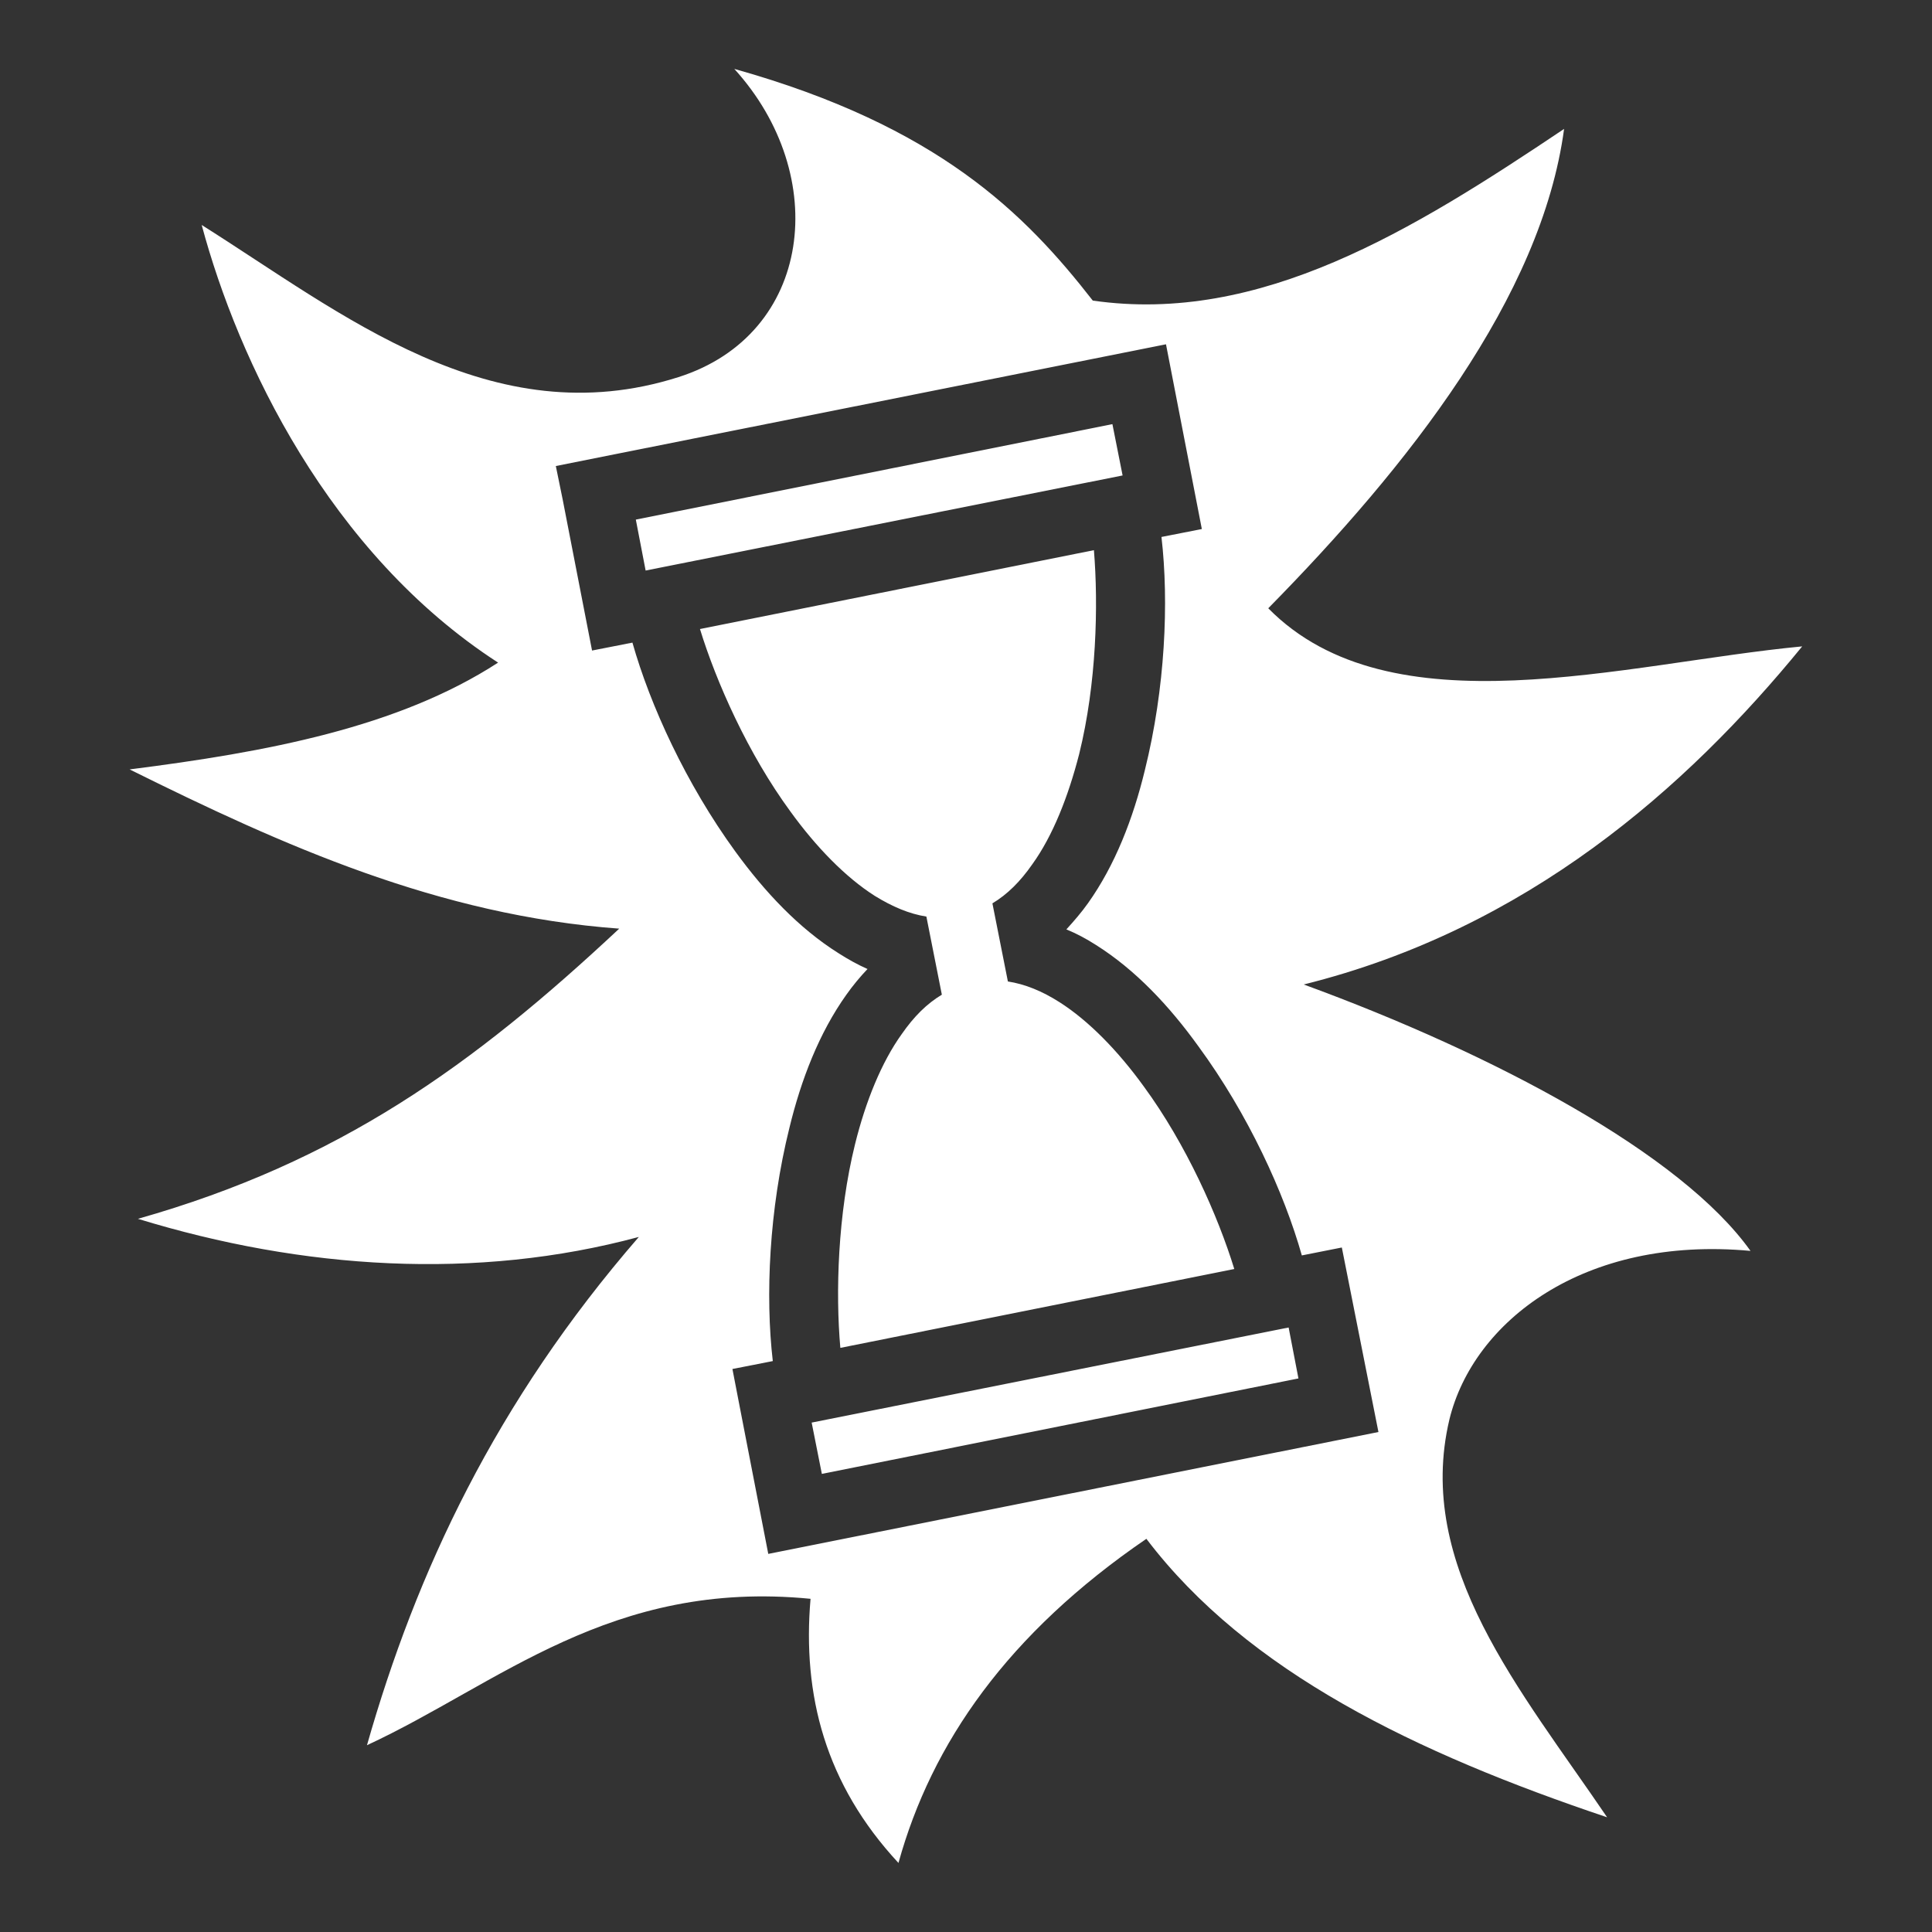 <svg style="height: 512px; width: 512px;" xmlns="http://www.w3.org/2000/svg" viewBox="0 0 512 512"><rect x="0" y="0" width="512" height="512" fill="#333333" stroke="none"/><g class="" style="" transform="translate(0,0)"><path d="M194.6 18.26c25.7 28.26 20.8 70.34-14.8 81.68-49.6 15.76-89.25-16.95-126.35-40.32C63.11 95.64 87.2 146.6 132 175.6c-26.5 17.2-61.33 23.7-97.65 28.3 40.69 20.2 81.95 38.7 129.75 42.2-38.8 36.3-74.24 61.8-127.55 76.9 43.68 13.4 89.75 16.4 132.75 4.8-38 43.8-59 88.9-72.05 134.7 34.95-16.2 64.55-44 117.55-38.8-2.2 25.5 3.9 49.1 23.3 70 8.8-31.8 29-60.8 65.7-85.9 26.8 35.3 71.5 56.8 122.1 73.8-22.8-33.6-51-66.5-41.8-105.4 6.3-25.9 35.5-48.8 79.8-44.7-18.3-25.7-67.8-52.1-118.4-70.6 59.1-14.7 101.4-52 132.1-89.6-47.3 4.5-109 22.9-141.5-10.1 37-37.6 72.4-82.4 78.4-127.04-40.1 26.91-80.5 51.89-124.9 45.5-18-23.1-41-46.25-95-61.4zM309 91.24l9.5 48.96-10.7 2.1c2 17.2 1 40.1-4.4 61.8-3.1 12.8-7.9 25.2-15.1 35.3-1.7 2.4-3.7 4.7-5.7 6.9 2.7 1.1 5.3 2.5 7.8 4.1 10.5 6.6 19.5 16.2 27.2 26.9 13.2 18 22.7 38.8 27.4 55.4l10.6-2.1 9.7 48.9-161.7 32.3-7.8-40.2-1.7-8.8 10.7-2.1c-2-17.2-1-40.1 4.4-61.8 3.1-12.8 7.9-25.2 15.1-35.3 1.7-2.4 3.6-4.7 5.6-6.8-2.7-1.2-5.2-2.6-7.7-4.2-10.5-6.6-19.5-16.2-27.3-26.9-13.1-18-22.6-38.8-27.3-55.4l-10.7 2.1-7.8-40.1-1.8-8.8zm-14.2 21.16l-126.3 25.3 2.6 13.5L297.5 126zm-4.9 33.4l-104.4 20.9c4.3 14 12.7 33 24 48.4 6.8 9.4 14.6 17.4 22.3 22.3 4.7 2.9 9.2 4.8 13.7 5.5l4.1 20.7c-4 2.4-7.4 5.8-10.6 10.4-5.4 7.5-9.6 17.9-12.4 29.2-4.6 18.6-5.2 39.4-3.9 54l104.4-20.9c-4.3-14-12.7-33-24-48.4-6.8-9.4-14.6-17.4-22.3-22.3-4.7-3-9.2-4.8-13.7-5.5l-4.1-20.7c4-2.4 7.4-5.8 10.6-10.4 5.4-7.5 9.5-17.9 12.4-29.2 4.6-18.6 5.1-39.4 3.9-54zm51.6 206L215.1 377l2.7 13.6 126.3-25.3z" fill="#fff" fill-opacity="1"></path></g></svg>
